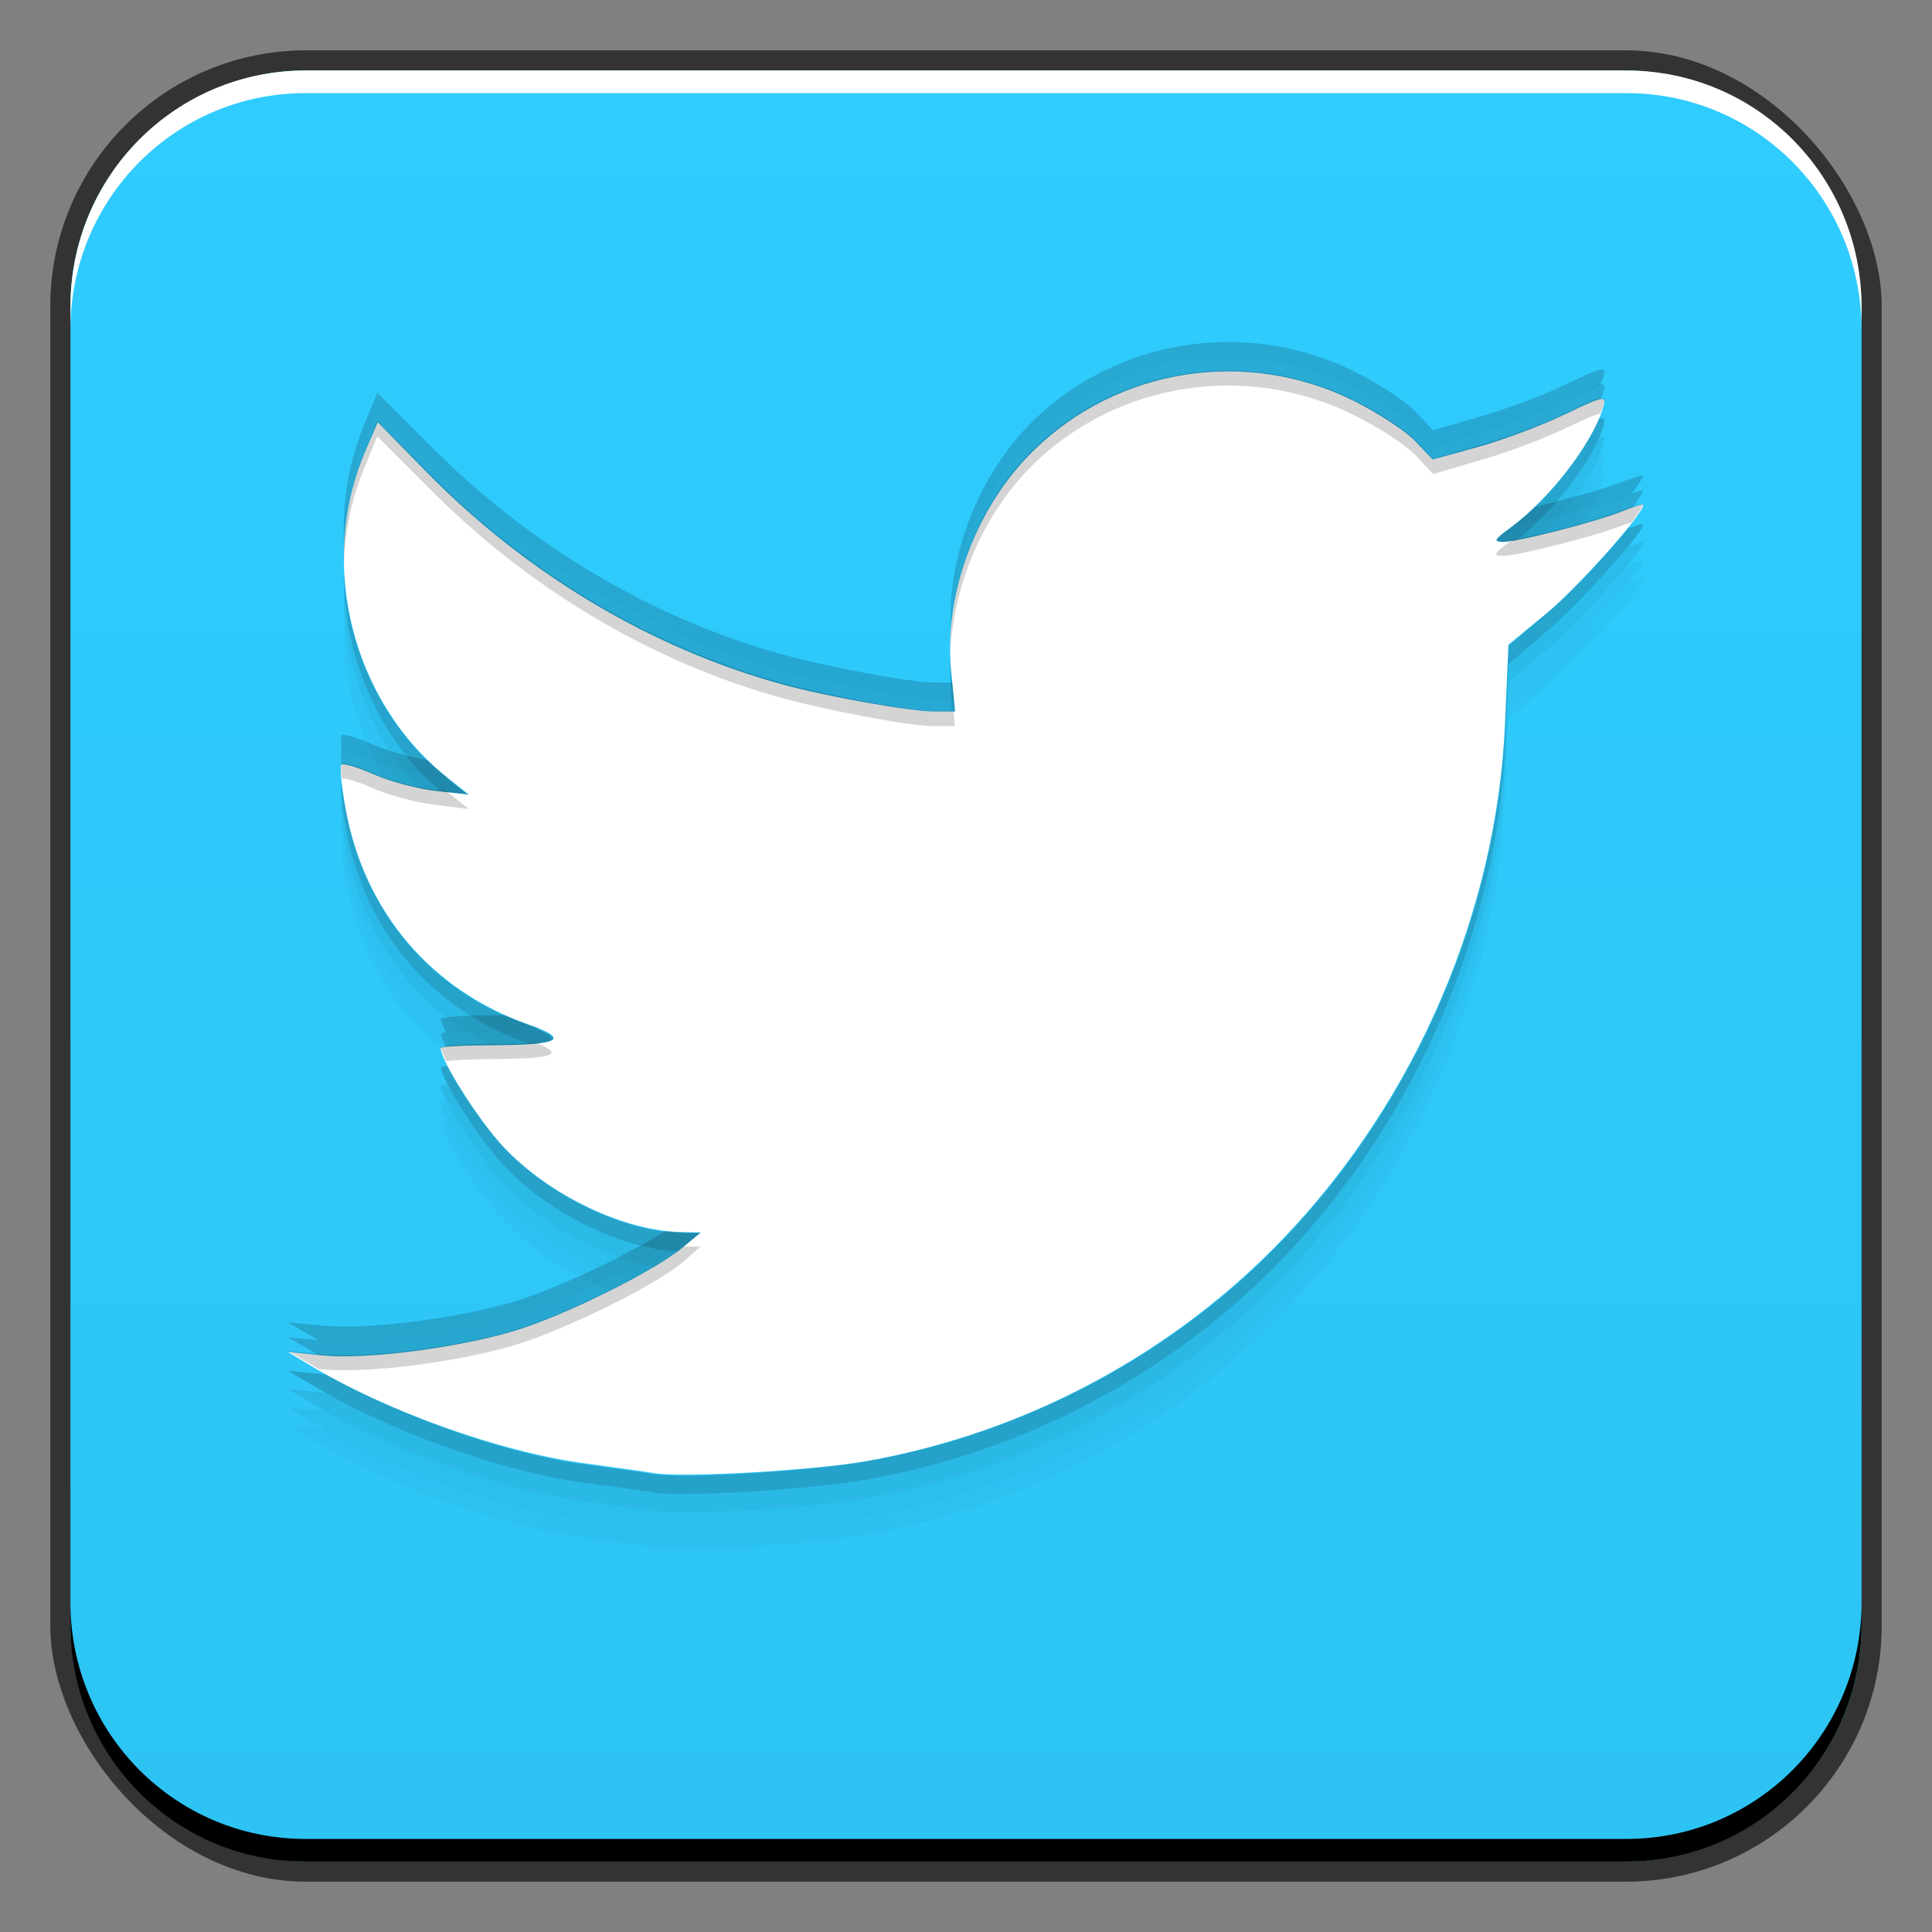<?xml version="1.0" encoding="UTF-8" standalone="no"?>
<!-- Created with Inkscape (http://www.inkscape.org/) -->

<svg
   xmlns:dc="http://purl.org/dc/elements/1.1/"
   xmlns:cc="http://creativecommons.org/ns#"
   xmlns:rdf="http://www.w3.org/1999/02/22-rdf-syntax-ns#"
   xmlns:svg="http://www.w3.org/2000/svg"
   xmlns="http://www.w3.org/2000/svg"
   xmlns:xlink="http://www.w3.org/1999/xlink"
   xmlns:sodipodi="http://sodipodi.sourceforge.net/DTD/sodipodi-0.dtd"
   xmlns:inkscape="http://www.inkscape.org/namespaces/inkscape"
   width="48"
   height="48"
   id="svg2"
   version="1.1"
   inkscape:version="0.48+devel r12137"
   sodipodi:docname="gwibber.svg">
  <rect width="100%" height="100%" fill="#808080" stroke="none"/>
  <defs
     id="defs4">
    <linearGradient
       gradientUnits="userSpaceOnUse"
       y2="1006.074"
       x2="24"
       y1="1050.612"
       x1="24"
       id="linearGradient1742-3"
       xlink:href="#linearGradient1163"
       inkscape:collect="always" />
    <linearGradient
       inkscape:collect="always"
       id="linearGradient1163">
      <stop
         style="stop-color:#2dc4f3;stop-opacity:1"
         offset="0"
         id="stop1165" />
      <stop
         style="stop-color:#2fccff;stop-opacity:1"
         offset="1"
         id="stop1167" />
    </linearGradient>
  </defs>
  <sodipodi:namedview
     id="base"
     pagecolor="#ffffff"
     bordercolor="#666666"
     borderopacity="1.0"
     inkscape:pageopacity="0.0"
     inkscape:pageshadow="2"
     inkscape:zoom="6.6307697"
     inkscape:cx="-9.0862861"
     inkscape:cy="22.739536"
     inkscape:document-units="px"
     inkscape:current-layer="layer1"
     showgrid="false"
     inkscape:window-width="1366"
     inkscape:window-height="714"
     inkscape:window-x="0"
     inkscape:window-y="30"
     inkscape:window-maximized="1">
    <inkscape:grid
       type="xygrid"
       id="grid3850"
       empspacing="5"
       visible="true"
       enabled="true"
       snapvisiblegridlinesonly="true" />
  </sodipodi:namedview>
  <g
     inkscape:label="Capa 1"
     inkscape:groupmode="layer"
     id="layer1"
     transform="translate(0,-1004.362)">
    <g
       id="layer1-9"
       inkscape:label="Capa 1"
       transform="translate(0,1.7382813e-5)">
      <rect
         ry="6.357"
         y="1005.612"
         x="1.25"
         height="45.5"
         width="45.5"
         id="rect6294-7"
         style="color:#000000;fill:#333333;fill-opacity:1;fill-rule:nonzero;stroke:none;stroke-width:0.2;marker:none;visibility:visible;display:inline;overflow:visible;enable-background:accumulate" />
      <rect
         style="color:#000000;fill:url(#linearGradient1742-3);fill-opacity:1;fill-rule:nonzero;stroke:none;stroke-width:0.2;marker:none;visibility:visible;display:inline;overflow:visible;enable-background:accumulate"
         id="rect6296-7"
         width="44.5"
         height="44.5"
         x="1.75"
         y="1006.112"
         ry="5.857" />
      <path
         inkscape:connector-curvature="0"
         style="color:#000000;fill:#ffffff;fill-opacity:1;fill-rule:nonzero;stroke:none;stroke-width:0.2;marker:none;visibility:visible;display:inline;overflow:visible;enable-background:accumulate"
         d="m 1.75,1012.55 0,-0.562 c 0,-3.244 2.599,-5.875 5.844,-5.875 l 32.812,0 c 3.245,0 5.844,2.631 5.844,5.875 l 0,0.562 c 0,-3.244 -2.599,-5.875 -5.844,-5.875 l -32.812,0 C 4.349,1006.675 1.75,1009.305 1.75,1012.55 Z"
         id="path6361-2" />
      <path
         id="path6388-7"
         d="m 1.75,1044.175 0,0.562 c 0,3.244 2.599,5.875 5.844,5.875 l 32.812,0 c 3.245,0 5.844,-2.631 5.844,-5.875 l 0,-0.562 c 0,3.244 -2.599,5.875 -5.844,5.875 l -32.812,0 C 4.349,1050.05 1.75,1047.419 1.75,1044.175 Z"
         style="color:#000000;fill:#000000;fill-opacity:1;fill-rule:nonzero;stroke:none;stroke-width:0.2;marker:none;visibility:visible;display:inline;overflow:visible;enable-background:accumulate"
         inkscape:connector-curvature="0" />
      <g
         transform="matrix(0.937,0,0,0.937,1.5,64.275)"
         id="g830-9">
        <path
           style="fill:#000000;fill-opacity:0.185"
           d="m 40.798,1014.39 c -0.4,0.952 -1.424,2.224 -2.371,2.914 -0.424,0.309 -0.454,0.369 -0.171,0.371 0.061,0 0.235,-0.032 0.371,-0.057 0.99,-0.795 2.017,-2.123 2.285,-3.028 C 40.96,1014.428 40.946,1014.357 40.798,1014.39 z m 1.143,2.8 c -0.031,0 -0.213,0.057 -0.371,0.114 -0.552,0.691 -1.581,1.771 -2.171,2.257 l -1,0.857 -0.086,2.085 c -0.217,4.963 -2.347,9.933 -5.828,13.598 -2.944,3.099 -6.887,5.193 -11.112,5.942 -1.424,0.254 -4.868,0.472 -5.628,0.343 -0.229,-0.038 -1.051,-0.153 -1.828,-0.257 -2.098,-0.28 -4.863,-1.268 -6.885,-2.4 -0.024,0 -0.063,0 -0.086,0 l -0.914,-0.086 0.543,0.314 c 2.043,1.243 5.083,2.356 7.342,2.657 0.777,0.104 1.6,0.219 1.828,0.257 0.76,0.129 4.204,-0.09 5.628,-0.343 4.226,-0.749 8.169,-2.843 11.112,-5.942 3.481,-3.664 5.611,-8.635 5.828,-13.598 l 0.086,-2.086 1,-0.857 C 40.274,1019.324 42.181,1017.19 41.94,1017.19 z m -34.423,1.257 c -0.04,2.198 0.898,4.423 2.6,5.856 l 0.714,0.086 -0.571,-0.457 C 8.596,1022.604 7.613,1020.542 7.517,1018.447 z m 16.083,2.228 c -0.016,0.322 -0.003,0.628 0.029,0.943 l 0.057,0.571 0.029,0 -0.086,-1.057 C 23.614,1020.978 23.604,1020.831 23.601,1020.675 z m -16.14,3.4 c -0.047,0.047 0.002,0.589 0.114,1.2 0.499,2.706 2.252,4.778 4.828,5.685 0.04,0.014 0.049,0.015 0.086,0.028 0.816,-0.062 0.763,-0.215 -0.086,-0.514 -2.576,-0.907 -4.329,-2.979 -4.828,-5.685 C 7.524,1024.515 7.483,1024.281 7.46,1024.074 z m 2.8,7.484 c -0.053,0.01 -0.171,0.02 -0.171,0.028 0,0.333 1.035,1.941 1.685,2.628 1.192,1.26 3.107,2.201 4.628,2.257 0.022,-0.016 0.066,-0.042 0.086,-0.057 l 0.486,-0.428 -0.486,0 c -1.533,-0.024 -3.5,-0.974 -4.714,-2.257 C 11.286,1033.214 10.579,1032.185 10.26,1031.559 Z"
           id="path1171-0"
           inkscape:connector-curvature="0" />
        <path
           inkscape:connector-curvature="0"
           id="path1176-5"
           d="m 40.798,1014.876 c -0.4,0.952 -1.424,2.224 -2.371,2.914 -0.424,0.309 -0.454,0.369 -0.171,0.371 0.061,0 0.235,-0.032 0.371,-0.057 0.99,-0.796 2.017,-2.123 2.285,-3.028 C 40.96,1014.914 40.946,1014.843 40.798,1014.876 z m 1.143,2.8 c -0.031,0 -0.213,0.057 -0.371,0.114 -0.552,0.691 -1.581,1.771 -2.171,2.257 l -1,0.857 -0.086,2.085 c -0.217,4.963 -2.347,9.934 -5.828,13.598 -2.944,3.099 -6.887,5.193 -11.112,5.942 -1.424,0.254 -4.868,0.471 -5.628,0.343 -0.229,-0.038 -1.051,-0.153 -1.828,-0.257 -2.098,-0.279 -4.863,-1.268 -6.885,-2.4 -0.024,0 -0.063,0 -0.086,0 l -0.914,-0.086 0.543,0.314 c 2.043,1.243 5.083,2.356 7.342,2.657 0.777,0.104 1.6,0.219 1.828,0.257 0.76,0.129 4.204,-0.089 5.628,-0.343 4.226,-0.749 8.169,-2.843 11.112,-5.942 3.481,-3.664 5.611,-8.635 5.828,-13.598 l 0.086,-2.085 1,-0.857 C 40.274,1019.81 42.181,1017.675 41.94,1017.675 z m -34.423,1.257 c -0.04,2.198 0.898,4.423 2.6,5.856 l 0.714,0.086 -0.571,-0.457 C 8.596,1023.09 7.613,1021.027 7.517,1018.932 z m 16.083,2.228 c -0.016,0.322 -0.003,0.628 0.029,0.943 l 0.057,0.571 0.029,0 -0.086,-1.057 C 23.614,1021.464 23.604,1021.316 23.601,1021.16 z m -16.14,3.4 c -0.047,0.048 0.002,0.589 0.114,1.2 0.499,2.706 2.252,4.778 4.828,5.685 0.04,0.014 0.049,0.015 0.086,0.028 0.816,-0.062 0.763,-0.215 -0.086,-0.514 -2.576,-0.907 -4.329,-2.979 -4.828,-5.685 C 7.524,1025.001 7.483,1024.766 7.46,1024.56 z m 2.8,7.484 c -0.053,0.01 -0.171,0.02 -0.171,0.028 0,0.333 1.035,1.941 1.685,2.628 1.192,1.26 3.107,2.201 4.628,2.257 0.022,-0.016 0.066,-0.042 0.086,-0.057 l 0.486,-0.429 -0.486,0 c -1.533,-0.024 -3.5,-0.974 -4.714,-2.257 C 11.286,1033.7 10.579,1032.671 10.26,1032.044 Z"
           style="fill:#000000;fill-opacity:0.073" />
        <path
           style="fill:#000000;fill-opacity:0.039"
           d="m 40.798,1015.361 c -0.4,0.952 -1.424,2.224 -2.371,2.914 -0.424,0.309 -0.454,0.369 -0.171,0.371 0.061,0 0.235,-0.033 0.371,-0.057 0.99,-0.795 2.017,-2.123 2.285,-3.028 C 40.96,1015.399 40.946,1015.328 40.798,1015.361 z m 1.143,2.8 c -0.031,0 -0.213,0.057 -0.371,0.114 -0.552,0.691 -1.581,1.771 -2.171,2.257 l -1,0.857 -0.086,2.085 c -0.217,4.963 -2.347,9.934 -5.828,13.598 -2.944,3.099 -6.887,5.193 -11.112,5.942 -1.424,0.253 -4.868,0.472 -5.628,0.343 -0.229,-0.039 -1.051,-0.153 -1.828,-0.257 -2.098,-0.279 -4.863,-1.268 -6.885,-2.4 -0.024,0 -0.063,0 -0.086,0 l -0.914,-0.086 0.543,0.314 c 2.043,1.243 5.083,2.356 7.342,2.657 0.777,0.104 1.6,0.219 1.828,0.257 0.76,0.129 4.204,-0.09 5.628,-0.343 4.226,-0.749 8.169,-2.843 11.112,-5.942 3.481,-3.664 5.611,-8.635 5.828,-13.598 l 0.086,-2.086 1,-0.857 C 40.274,1020.296 42.181,1018.161 41.94,1018.161 z m -34.423,1.257 c -0.04,2.198 0.898,4.423 2.6,5.856 l 0.714,0.086 -0.571,-0.457 C 8.596,1023.575 7.613,1021.513 7.517,1019.418 z m 16.083,2.228 c -0.016,0.322 -0.003,0.628 0.029,0.943 l 0.057,0.571 0.029,0 -0.086,-1.057 C 23.614,1021.949 23.604,1021.802 23.601,1021.646 z m -16.14,3.4 c -0.047,0.048 0.002,0.589 0.114,1.2 0.499,2.706 2.252,4.778 4.828,5.685 0.04,0.014 0.049,0.015 0.086,0.028 0.816,-0.062 0.763,-0.215 -0.086,-0.514 -2.576,-0.907 -4.329,-2.979 -4.828,-5.685 C 7.524,1025.486 7.483,1025.252 7.46,1025.045 z m 2.8,7.485 c -0.053,0.01 -0.171,0.02 -0.171,0.028 0,0.333 1.035,1.941 1.685,2.628 1.192,1.26 3.107,2.201 4.628,2.257 0.022,-0.016 0.066,-0.042 0.086,-0.057 l 0.486,-0.428 -0.486,0 c -1.533,-0.024 -3.5,-0.974 -4.714,-2.257 C 11.286,1034.185 10.579,1033.156 10.26,1032.53 Z"
           id="path1178-6"
           inkscape:connector-curvature="0" />
        <path
           inkscape:connector-curvature="0"
           id="path1180-8"
           d="m 40.798,1015.843 c -0.4,0.952 -1.424,2.224 -2.371,2.914 -0.424,0.309 -0.454,0.369 -0.171,0.371 0.061,0 0.235,-0.033 0.371,-0.057 0.99,-0.795 2.017,-2.123 2.285,-3.028 C 40.96,1015.881 40.946,1015.811 40.798,1015.843 z m 1.143,2.8 c -0.031,0 -0.213,0.057 -0.371,0.114 -0.552,0.691 -1.581,1.771 -2.171,2.257 l -1,0.857 -0.086,2.085 c -0.217,4.963 -2.347,9.934 -5.828,13.598 -2.944,3.099 -6.887,5.193 -11.112,5.942 -1.424,0.254 -4.868,0.472 -5.628,0.343 -0.229,-0.039 -1.051,-0.153 -1.828,-0.257 -2.098,-0.279 -4.863,-1.268 -6.885,-2.4 -0.024,0 -0.063,0 -0.086,0 l -0.914,-0.086 0.543,0.314 c 2.043,1.243 5.083,2.356 7.342,2.657 0.777,0.104 1.6,0.219 1.828,0.257 0.76,0.129 4.204,-0.089 5.628,-0.343 4.226,-0.749 8.169,-2.843 11.112,-5.942 3.481,-3.664 5.611,-8.635 5.828,-13.598 l 0.086,-2.085 1,-0.857 C 40.274,1020.778 42.181,1018.643 41.94,1018.643 z m -34.423,1.257 c -0.04,2.198 0.898,4.423 2.6,5.856 l 0.714,0.086 -0.571,-0.457 C 8.596,1024.057 7.613,1021.995 7.517,1019.9 z m 16.083,2.228 c -0.016,0.322 -0.003,0.628 0.029,0.943 l 0.057,0.571 0.029,0 -0.086,-1.057 C 23.614,1022.431 23.604,1022.284 23.601,1022.128 z m -16.14,3.4 c -0.047,0.048 0.002,0.589 0.114,1.2 0.499,2.706 2.252,4.778 4.828,5.685 0.04,0.014 0.049,0.015 0.086,0.028 0.816,-0.062 0.763,-0.215 -0.086,-0.514 -2.576,-0.907 -4.329,-2.979 -4.828,-5.685 C 7.524,1025.968 7.483,1025.734 7.46,1025.527 z m 2.8,7.484 c -0.053,0.01 -0.171,0.02 -0.171,0.028 0,0.333 1.035,1.941 1.685,2.628 1.192,1.26 3.107,2.201 4.628,2.257 0.022,-0.016 0.066,-0.042 0.086,-0.057 l 0.486,-0.428 -0.486,0 c -1.533,-0.024 -3.5,-0.974 -4.714,-2.257 C 11.286,1034.668 10.579,1033.638 10.26,1033.012 Z"
           style="fill:#000000;fill-opacity:0.027" />
        <path
           style="fill:#000000;fill-opacity:0.158"
           d="m 30.942,1012.757 c -1.882,0.01 -3.742,0.719 -5.142,2.085 -1.409,1.375 -2.229,3.441 -2.2,5.371 0.084,-1.808 0.889,-3.691 2.2,-4.971 2.24,-2.187 5.652,-2.71 8.484,-1.314 0.64,0.316 1.368,0.785 1.628,1.057 l 0.486,0.514 1.171,-0.343 c 0.654,-0.18 1.696,-0.56 2.314,-0.857 0.518,-0.249 0.805,-0.373 0.943,-0.4 0.027,-0.07 0.066,-0.134 0.086,-0.2 0.094,-0.316 0.008,-0.298 -1.028,0.2 -0.618,0.297 -1.66,0.677 -2.314,0.857 l -1.171,0.343 -0.486,-0.514 c -0.261,-0.272 -0.988,-0.741 -1.628,-1.057 C 33.223,1013.005 32.071,1012.753 30.942,1012.757 z m -22.539,1.343 -0.314,0.771 c -0.424,0.99 -0.612,2.057 -0.571,3.114 0.013,-0.926 0.2,-1.848 0.571,-2.714 l 0.314,-0.771 1.314,1.314 c 2.646,2.7 5.955,4.671 9.427,5.628 1.182,0.325 3.378,0.743 4.028,0.743 l 0.543,0 -0.029,-0.4 -0.514,0 c -0.65,-3e-4 -2.846,-0.417 -4.028,-0.743 -3.472,-0.956 -6.781,-2.928 -9.427,-5.628 L 8.403,1014.099 z m 33.537,2.2 c -0.046,0 -0.285,0.07 -0.543,0.171 -0.629,0.25 -2.253,0.676 -2.885,0.771 -0.026,0.019 -0.06,0.038 -0.086,0.057 -0.424,0.309 -0.454,0.369 -0.171,0.371 0.377,0 2.434,-0.519 3.142,-0.8 0.123,-0.049 0.16,-0.053 0.257,-0.086 C 41.874,1016.503 42.011,1016.299 41.94,1016.299 z m -34.48,6.885 c -0.024,0.024 -0.021,0.183 0,0.4 0.047,-0.048 0.431,0.069 0.857,0.257 0.426,0.188 1.148,0.375 1.628,0.428 l 0.886,0.114 -0.571,-0.457 c -0.01,-0.01 -0.018,-0.02 -0.029,-0.028 l -0.286,-0.028 C 9.466,1023.817 8.743,1023.63 8.317,1023.442 7.892,1023.252 7.508,1023.136 7.46,1023.184 z m 5.085,7.399 c -0.257,0.022 -0.612,0.026 -1.057,0.028 -0.772,0 -1.4,0.049 -1.4,0.086 0,0.068 0.069,0.216 0.143,0.371 0.173,-0.028 0.624,-0.055 1.257,-0.057 1.599,-0.01 1.889,-0.12 1.143,-0.429 C 12.592,1030.587 12.589,1030.579 12.545,1030.582 z m 3.971,5.399 -0.029,0.028 c -0.775,0.639 -3.198,1.823 -4.485,2.2 -1.549,0.453 -3.93,0.745 -5.056,0.628 l -0.914,-0.086 0.543,0.314 c 0.092,0.056 0.189,0.116 0.286,0.171 l 0.086,0 c 1.126,0.116 3.507,-0.175 5.056,-0.628 1.287,-0.377 3.71,-1.56 4.485,-2.2 l 0.486,-0.428 L 16.516,1035.982 Z"
           id="path1186-9"
           inkscape:connector-curvature="0" />
        <path
           inkscape:connector-curvature="0"
           id="path1191-3"
           d="m 30.942,1012.362 c -1.882,0.01 -3.742,0.719 -5.142,2.085 -1.409,1.375 -2.229,3.441 -2.2,5.371 0.084,-1.808 0.889,-3.691 2.2,-4.971 2.24,-2.187 5.652,-2.71 8.484,-1.314 0.64,0.316 1.368,0.785 1.628,1.057 l 0.486,0.514 1.171,-0.343 c 0.654,-0.18 1.696,-0.56 2.314,-0.857 0.518,-0.249 0.805,-0.373 0.943,-0.4 0.027,-0.071 0.066,-0.134 0.086,-0.2 0.094,-0.316 0.008,-0.298 -1.028,0.2 -0.618,0.297 -1.66,0.677 -2.314,0.857 l -1.171,0.343 -0.486,-0.514 c -0.261,-0.272 -0.988,-0.741 -1.628,-1.057 C 33.223,1012.61 32.071,1012.358 30.942,1012.362 z m -22.539,1.343 -0.314,0.771 c -0.424,0.99 -0.612,2.057 -0.571,3.114 0.013,-0.926 0.2,-1.848 0.571,-2.714 l 0.314,-0.771 1.314,1.314 c 2.646,2.7 5.955,4.671 9.427,5.628 1.182,0.325 3.378,0.743 4.028,0.743 l 0.543,0 -0.029,-0.4 -0.514,0 c -0.65,-3e-4 -2.846,-0.417 -4.028,-0.743 -3.472,-0.956 -6.781,-2.928 -9.427,-5.628 L 8.403,1013.705 z m 33.537,2.2 c -0.046,0 -0.285,0.07 -0.543,0.171 -0.629,0.25 -2.253,0.676 -2.885,0.771 -0.026,0.019 -0.06,0.038 -0.086,0.057 -0.424,0.309 -0.454,0.369 -0.171,0.371 0.377,0 2.434,-0.518 3.142,-0.8 0.123,-0.049 0.16,-0.053 0.257,-0.086 C 41.874,1016.108 42.011,1015.904 41.94,1015.904 z m -34.48,6.885 c -0.024,0.024 -0.021,0.183 0,0.4 0.047,-0.048 0.431,0.069 0.857,0.257 0.426,0.188 1.148,0.375 1.628,0.428 l 0.886,0.114 -0.571,-0.457 c -0.01,-0.01 -0.018,-0.02 -0.029,-0.028 l -0.286,-0.028 c -0.48,-0.053 -1.203,-0.24 -1.628,-0.428 C 7.892,1022.857 7.508,1022.741 7.46,1022.789 z m 5.085,7.399 c -0.257,0.022 -0.612,0.026 -1.057,0.028 -0.772,0 -1.4,0.049 -1.4,0.086 0,0.068 0.069,0.216 0.143,0.371 0.173,-0.028 0.624,-0.055 1.257,-0.057 1.599,-0.01 1.889,-0.12 1.143,-0.428 C 12.592,1030.192 12.589,1030.184 12.545,1030.188 z m 3.971,5.399 -0.029,0.028 c -0.775,0.639 -3.198,1.823 -4.485,2.2 -1.549,0.453 -3.93,0.745 -5.056,0.628 l -0.914,-0.086 0.543,0.314 c 0.092,0.056 0.189,0.116 0.286,0.171 l 0.086,0 c 1.126,0.116 3.507,-0.175 5.056,-0.628 1.287,-0.377 3.71,-1.56 4.485,-2.2 l 0.486,-0.428 L 16.516,1035.587 Z"
           style="fill:#000000;fill-opacity:0.17" />
        <path
           style="fill:#ffffff"
           d="m 15.736,1042.354 c -0.229,-0.038 -1.052,-0.155 -1.829,-0.259 -2.259,-0.301 -5.302,-1.393 -7.345,-2.635 l -0.529,-0.321 0.911,0.094 c 1.126,0.116 3.501,-0.183 5.05,-0.636 1.287,-0.377 3.714,-1.572 4.49,-2.212 l 0.499,-0.411 -0.499,-0.01 c -1.533,-0.024 -3.511,-0.966 -4.724,-2.248 -0.65,-0.687 -1.678,-2.301 -1.678,-2.634 0,-0.037 0.631,-0.07 1.403,-0.072 1.78,-0.01 2.038,-0.16 0.926,-0.551 -2.576,-0.907 -4.343,-2.985 -4.842,-5.691 -0.113,-0.611 -0.166,-1.149 -0.119,-1.196 0.047,-0.048 0.434,0.068 0.86,0.256 0.426,0.188 1.167,0.386 1.647,0.439 l 0.873,0.097 -0.582,-0.464 c -2.517,-2.009 -3.434,-5.673 -2.161,-8.643 l 0.329,-0.766 1.29,1.317 c 2.646,2.7 5.953,4.676 9.425,5.632 1.182,0.325 3.4,0.72 4.05,0.72 l 0.545,10e-5 -0.104,-1.039 c -0.207,-2.072 0.654,-4.385 2.191,-5.886 2.24,-2.187 5.631,-2.716 8.463,-1.32 0.64,0.316 1.377,0.796 1.638,1.069 l 0.474,0.495 1.189,-0.328 c 0.654,-0.18 1.695,-0.571 2.312,-0.867 1.037,-0.498 1.116,-0.513 1.022,-0.198 -0.286,0.966 -1.43,2.447 -2.478,3.211 -0.424,0.309 -0.449,0.364 -0.166,0.366 0.377,0 2.421,-0.522 3.129,-0.804 0.257,-0.102 0.506,-0.186 0.551,-0.186 0.241,0 -1.659,2.158 -2.535,2.879 l -1.017,0.837 -0.091,2.091 c -0.217,4.963 -2.347,9.933 -5.827,13.598 -2.944,3.099 -6.872,5.207 -11.098,5.957 C 19.956,1042.287 16.496,1042.483 15.736,1042.354 Z"
           id="path1150-1"
           inkscape:connector-curvature="0" />
        <path
           style="fill:#000000;fill-opacity:0.17"
           d="m 30.942,1013.121 c -1.882,0.01 -3.742,0.719 -5.142,2.085 -1.409,1.375 -2.229,3.441 -2.2,5.371 0.084,-1.808 0.889,-3.691 2.2,-4.971 2.24,-2.187 5.652,-2.71 8.484,-1.314 0.64,0.316 1.368,0.785 1.628,1.057 l 0.486,0.514 1.171,-0.343 c 0.654,-0.18 1.696,-0.56 2.314,-0.857 0.518,-0.249 0.805,-0.373 0.943,-0.4 0.027,-0.071 0.066,-0.134 0.086,-0.2 0.094,-0.316 0.008,-0.298 -1.028,0.2 -0.618,0.297 -1.66,0.677 -2.314,0.857 l -1.171,0.343 -0.486,-0.514 c -0.261,-0.272 -0.988,-0.741 -1.628,-1.057 C 33.223,1013.369 32.071,1013.118 30.942,1013.121 z m -22.539,1.343 -0.314,0.771 c -0.424,0.99 -0.612,2.057 -0.571,3.114 0.013,-0.926 0.2,-1.848 0.571,-2.714 l 0.314,-0.771 1.314,1.314 c 2.646,2.7 5.955,4.671 9.427,5.628 1.182,0.325 3.378,0.743 4.028,0.743 l 0.543,0 -0.029,-0.4 -0.514,0 c -0.65,-3e-4 -2.846,-0.417 -4.028,-0.743 -3.472,-0.956 -6.781,-2.928 -9.427,-5.628 L 8.403,1014.464 z m 33.537,2.2 c -0.046,0 -0.285,0.07 -0.543,0.171 -0.629,0.25 -2.253,0.676 -2.885,0.771 -0.026,0.019 -0.06,0.038 -0.086,0.057 -0.424,0.309 -0.454,0.369 -0.171,0.371 0.377,0 2.434,-0.518 3.142,-0.8 0.123,-0.049 0.16,-0.053 0.257,-0.086 C 41.874,1016.867 42.011,1016.664 41.94,1016.664 z m -34.48,6.885 c -0.024,0.024 -0.021,0.183 0,0.4 0.047,-0.048 0.431,0.069 0.857,0.257 0.426,0.188 1.148,0.375 1.628,0.428 l 0.886,0.114 -0.571,-0.457 c -0.01,-0.01 -0.018,-0.02 -0.029,-0.028 l -0.286,-0.028 c -0.48,-0.053 -1.203,-0.24 -1.628,-0.428 C 7.892,1023.617 7.508,1023.501 7.46,1023.548 z m 5.085,7.399 c -0.257,0.022 -0.612,0.026 -1.057,0.028 -0.772,0 -1.4,0.049 -1.4,0.086 0,0.068 0.069,0.216 0.143,0.371 0.173,-0.028 0.624,-0.055 1.257,-0.057 1.599,-0.01 1.889,-0.12 1.143,-0.428 C 12.592,1030.951 12.589,1030.944 12.545,1030.947 z m 3.971,5.399 -0.029,0.028 c -0.775,0.639 -3.198,1.823 -4.485,2.2 -1.549,0.453 -3.93,0.745 -5.056,0.628 l -0.914,-0.086 0.543,0.314 c 0.092,0.056 0.189,0.116 0.286,0.171 l 0.086,0 c 1.126,0.116 3.507,-0.175 5.056,-0.628 1.287,-0.377 3.71,-1.56 4.485,-2.2 l 0.486,-0.428 L 16.516,1036.346 Z"
           id="path1195-6"
           inkscape:connector-curvature="0" />
      </g>
    </g>
  </g>
</svg>
